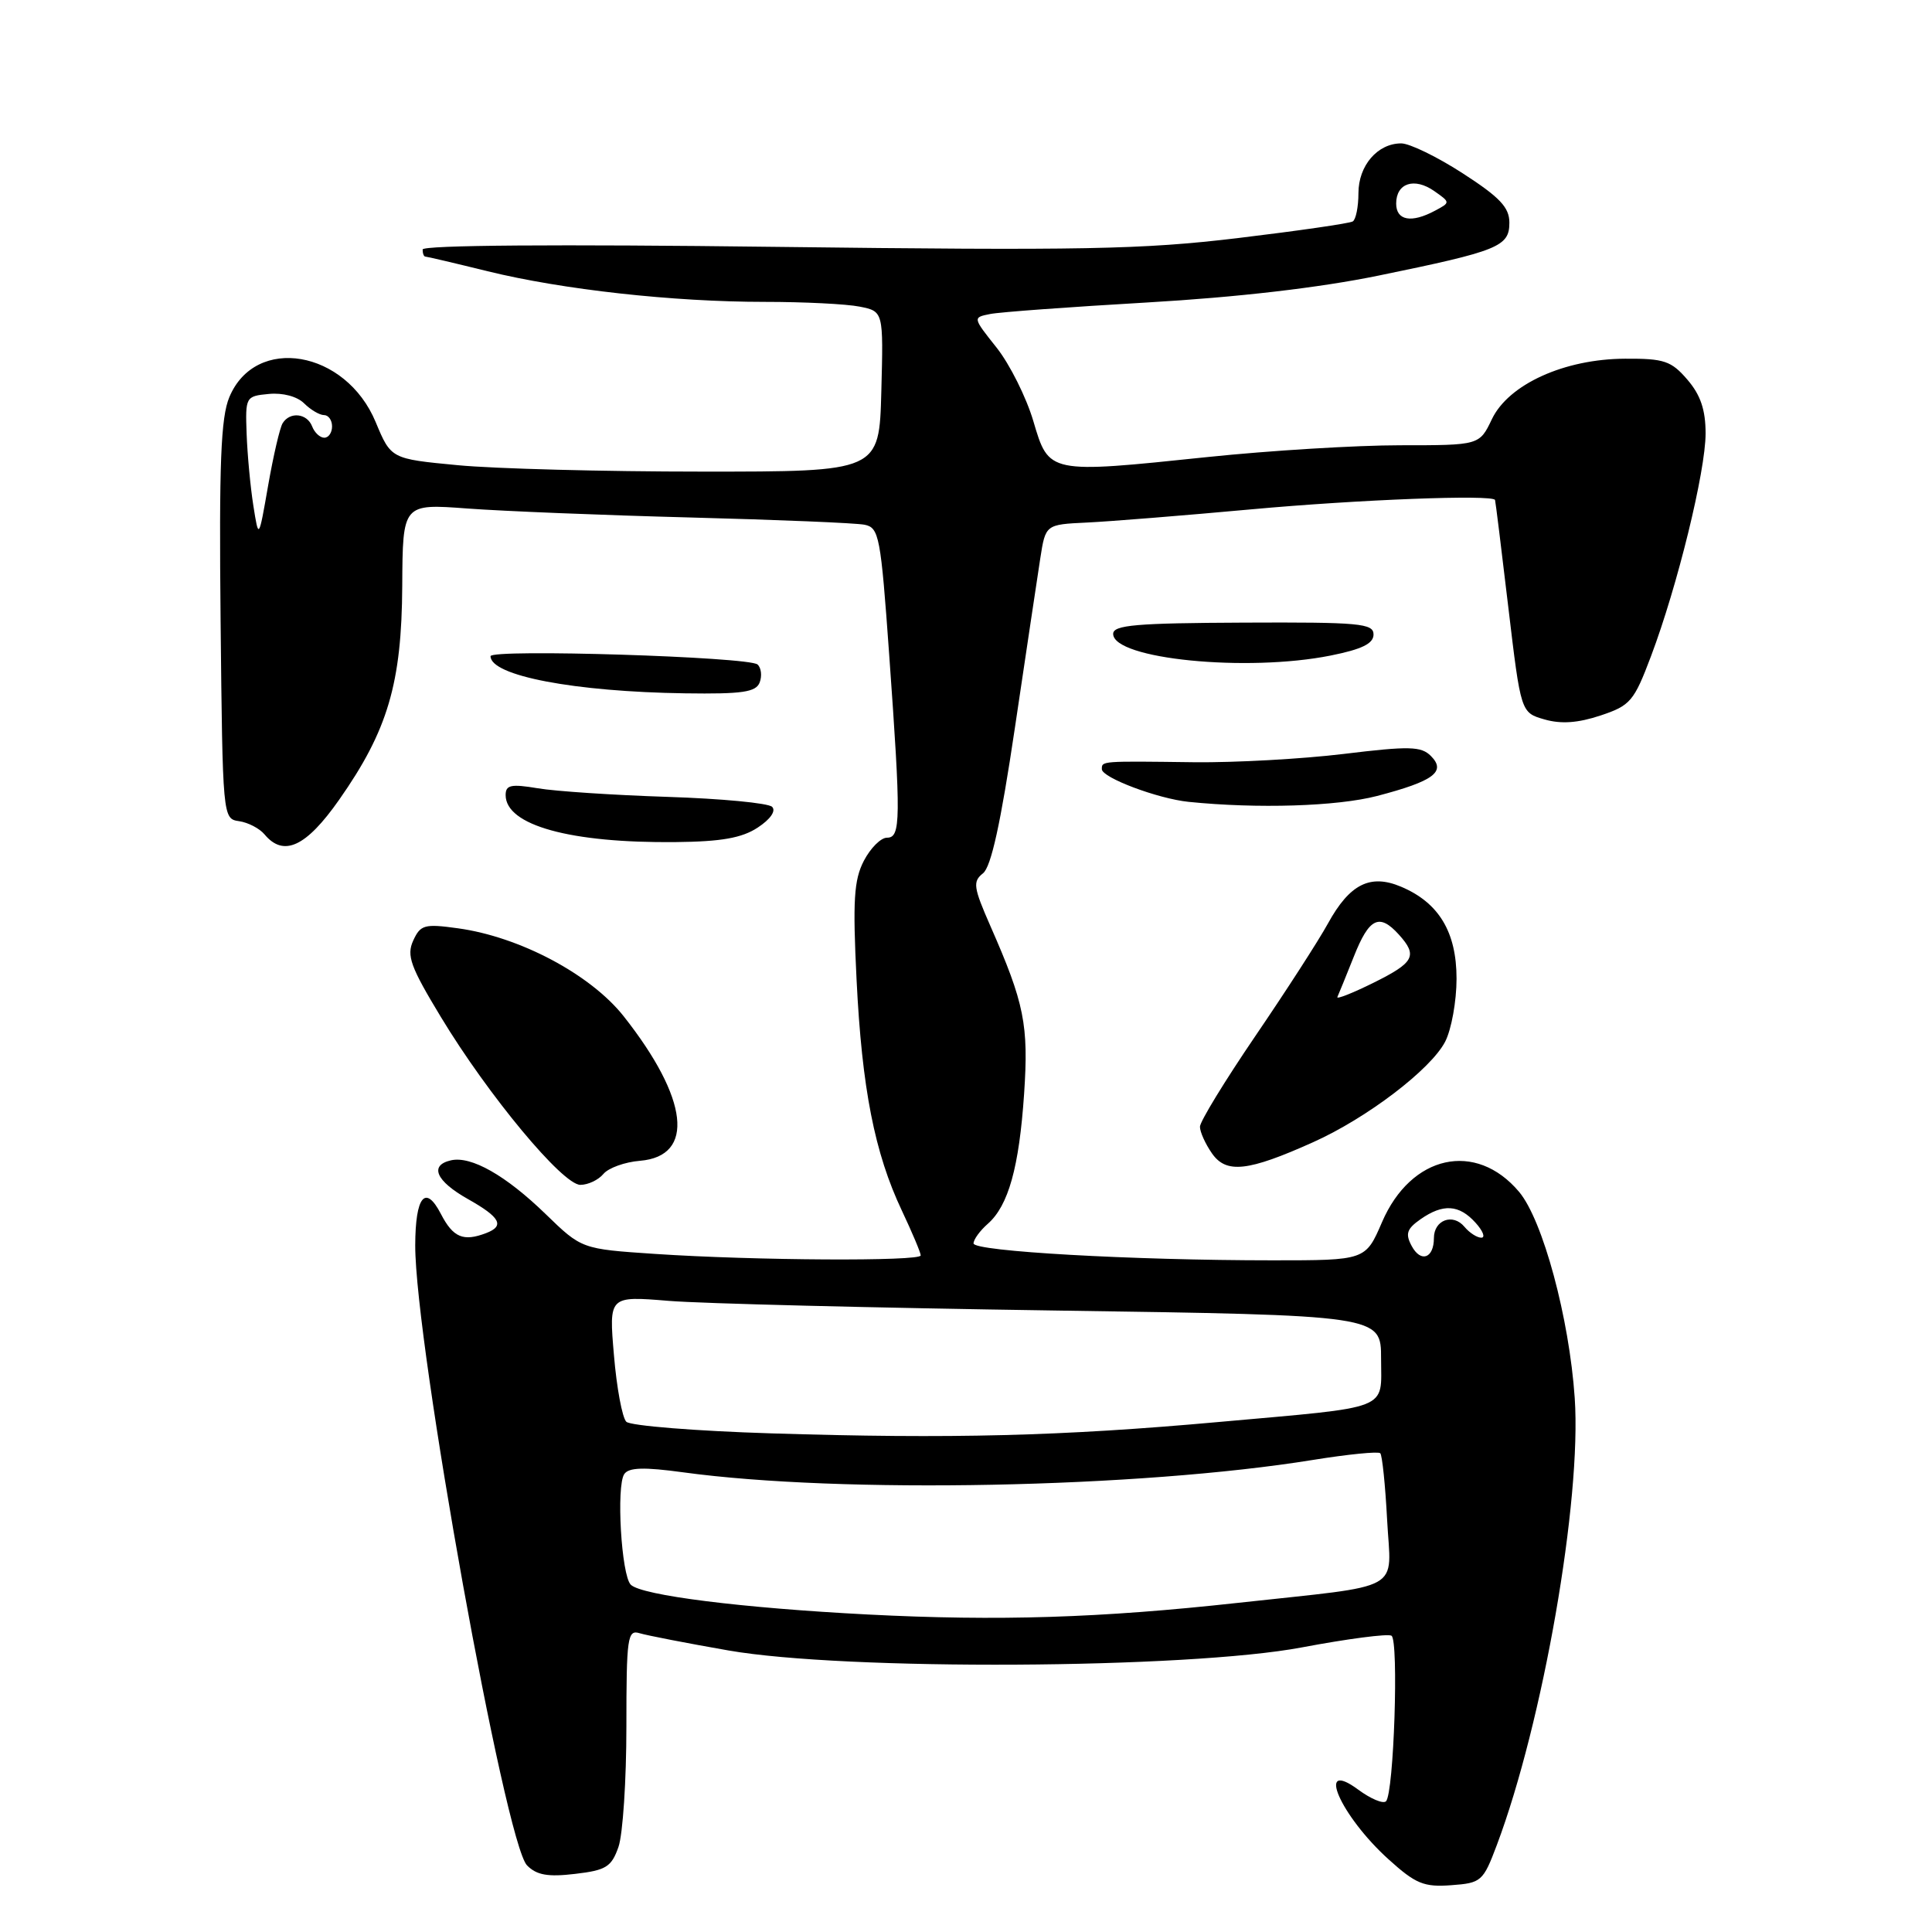 <?xml version="1.0" encoding="UTF-8" standalone="no"?>
<!DOCTYPE svg PUBLIC "-//W3C//DTD SVG 1.1//EN" "http://www.w3.org/Graphics/SVG/1.1/DTD/svg11.dtd" >
<svg xmlns="http://www.w3.org/2000/svg" xmlns:xlink="http://www.w3.org/1999/xlink" version="1.1" viewBox="0 0 256 256">
 <g >
 <path fill="currentColor"
d=" M 198.33 244.50 C 204.45 228.22 209.58 198.79 208.66 185.25 C 207.94 174.65 204.43 161.67 201.29 157.93 C 195.56 151.12 186.96 153.02 183.12 161.95 C 180.94 167.00 180.94 167.00 168.63 167.00 C 150.04 167.00 129.00 165.81 129.00 164.76 C 129.00 164.24 129.85 163.07 130.89 162.16 C 133.62 159.76 135.04 154.67 135.70 144.93 C 136.31 135.81 135.74 132.95 131.24 122.72 C 128.98 117.57 128.87 116.81 130.25 115.72 C 131.33 114.87 132.60 109.08 134.47 96.50 C 135.94 86.60 137.46 76.47 137.84 74.00 C 138.54 69.50 138.54 69.50 144.02 69.24 C 147.03 69.10 156.84 68.31 165.81 67.49 C 180.02 66.19 197.80 65.51 198.10 66.25 C 198.16 66.39 198.95 72.78 199.86 80.47 C 201.52 94.43 201.52 94.43 204.66 95.33 C 206.85 95.96 209.09 95.80 212.07 94.81 C 216.04 93.49 216.51 92.93 218.77 86.94 C 222.27 77.66 226.00 62.45 226.00 57.43 C 226.00 54.31 225.33 52.33 223.59 50.31 C 221.45 47.82 220.51 47.50 215.34 47.53 C 207.28 47.56 199.88 50.93 197.68 55.55 C 196.03 59.00 196.03 59.00 185.53 59.00 C 179.75 59.00 168.27 59.70 160.01 60.56 C 138.86 62.77 138.99 62.79 136.92 55.79 C 135.99 52.65 133.80 48.27 132.06 46.07 C 128.88 42.07 128.88 42.07 131.19 41.61 C 132.46 41.35 141.82 40.67 152.00 40.08 C 163.94 39.39 174.81 38.13 182.65 36.52 C 198.58 33.25 200.00 32.68 200.00 29.50 C 200.00 27.48 198.73 26.14 193.84 22.98 C 190.46 20.79 186.78 19.00 185.67 19.00 C 182.53 19.00 180.00 21.94 180.00 25.60 C 180.00 27.40 179.66 29.09 179.25 29.34 C 178.84 29.60 171.97 30.59 164.00 31.55 C 151.38 33.06 143.45 33.21 102.75 32.71 C 73.91 32.35 56.00 32.48 56.00 33.06 C 56.00 33.58 56.16 34.00 56.36 34.00 C 56.56 34.00 60.27 34.87 64.61 35.94 C 74.55 38.38 89.17 40.00 101.34 40.00 C 106.51 40.00 112.17 40.28 113.91 40.63 C 117.06 41.26 117.06 41.26 116.78 51.88 C 116.50 62.50 116.50 62.50 93.00 62.49 C 80.07 62.49 65.52 62.11 60.65 61.64 C 51.81 60.80 51.81 60.80 49.78 55.93 C 45.81 46.38 33.85 44.34 30.39 52.62 C 29.26 55.32 29.02 61.38 29.23 82.26 C 29.50 108.36 29.51 108.50 31.68 108.81 C 32.87 108.98 34.39 109.77 35.05 110.56 C 37.58 113.60 40.56 112.22 44.94 105.97 C 51.39 96.78 53.23 90.53 53.30 77.62 C 53.36 66.74 53.36 66.74 61.93 67.38 C 66.64 67.73 79.95 68.27 91.50 68.57 C 103.05 68.87 113.43 69.30 114.56 69.53 C 116.49 69.92 116.70 71.06 117.82 86.72 C 119.39 108.67 119.37 111.00 117.53 111.00 C 116.71 111.00 115.34 112.38 114.46 114.07 C 113.15 116.61 112.98 119.32 113.50 129.82 C 114.21 144.23 115.89 152.78 119.50 160.41 C 120.87 163.31 122.00 165.99 122.00 166.35 C 122.00 167.15 99.94 167.03 86.79 166.15 C 77.07 165.50 77.07 165.50 72.29 160.86 C 67.01 155.74 62.43 153.14 59.75 153.75 C 56.85 154.41 57.77 156.50 62.00 158.88 C 66.30 161.30 66.91 162.44 64.42 163.39 C 61.39 164.55 60.04 163.98 58.42 160.85 C 56.37 156.89 55.04 158.52 55.02 165.00 C 54.99 178.01 66.93 244.24 69.84 247.18 C 71.11 248.46 72.60 248.73 76.20 248.30 C 80.31 247.82 81.02 247.38 81.95 244.73 C 82.53 243.06 83.00 235.89 83.00 228.78 C 83.00 216.94 83.15 215.91 84.75 216.41 C 85.71 216.70 91.00 217.73 96.50 218.69 C 111.89 221.39 157.34 221.15 172.50 218.29 C 178.55 217.15 183.89 216.45 184.38 216.74 C 185.36 217.34 184.70 237.64 183.65 238.68 C 183.28 239.05 181.63 238.36 179.99 237.15 C 174.25 232.90 177.58 240.58 184.00 246.38 C 187.58 249.62 188.68 250.07 192.29 249.80 C 196.28 249.51 196.52 249.30 198.33 244.50 Z  M 79.95 155.56 C 80.61 154.76 82.80 153.97 84.81 153.81 C 92.13 153.19 91.26 145.58 82.64 134.66 C 78.24 129.10 68.85 124.12 60.65 123.00 C 56.24 122.39 55.71 122.54 54.75 124.64 C 53.85 126.62 54.39 128.10 58.42 134.76 C 64.68 145.12 74.55 157.00 76.90 157.00 C 77.92 157.00 79.29 156.35 79.95 155.56 Z  M 173.97 151.36 C 181.12 148.16 189.58 141.71 191.49 138.03 C 192.32 136.42 193.00 132.66 193.00 129.68 C 193.00 123.49 190.65 119.60 185.64 117.49 C 181.56 115.77 178.84 117.14 175.97 122.35 C 174.72 124.63 170.38 131.35 166.34 137.28 C 162.31 143.20 159.00 148.61 159.00 149.30 C 159.00 149.99 159.72 151.58 160.60 152.84 C 162.49 155.54 165.36 155.23 173.97 151.36 Z  M 100.40 109.66 C 102.08 108.56 102.85 107.45 102.31 106.91 C 101.81 106.41 95.58 105.82 88.45 105.59 C 81.33 105.36 73.59 104.85 71.25 104.45 C 67.71 103.86 67.00 104.01 67.00 105.35 C 67.00 109.36 75.58 111.73 89.55 111.58 C 95.57 111.52 98.30 111.04 100.40 109.66 Z  M 182.47 105.47 C 189.97 103.51 191.67 102.25 189.60 100.17 C 188.31 98.88 186.76 98.84 178.05 99.90 C 172.53 100.57 163.61 101.06 158.25 101.00 C 145.83 100.84 146.00 100.83 146.00 101.92 C 146.00 103.04 153.40 105.83 157.50 106.25 C 166.64 107.18 177.15 106.85 182.47 105.47 Z  M 100.66 90.43 C 100.99 89.57 100.87 88.50 100.38 88.05 C 99.27 87.03 65.00 85.96 65.00 86.95 C 65.00 89.54 76.10 91.66 90.78 91.87 C 98.37 91.98 100.17 91.71 100.66 90.43 Z  M 176.33 86.86 C 180.47 86.03 182.00 85.28 182.00 84.07 C 182.00 82.60 180.14 82.43 164.75 82.50 C 150.57 82.56 147.50 82.82 147.50 83.99 C 147.50 87.33 165.22 89.09 176.33 86.86 Z  M 115.00 213.93 C 98.31 213.07 85.00 211.40 83.58 209.98 C 82.33 208.73 81.64 196.90 82.72 195.32 C 83.32 194.44 85.34 194.38 90.52 195.09 C 111.44 197.95 150.94 197.17 173.96 193.45 C 178.61 192.70 182.63 192.30 182.89 192.56 C 183.15 192.81 183.56 196.79 183.80 201.38 C 184.31 211.10 186.42 209.93 164.00 212.39 C 145.79 214.39 132.32 214.82 115.00 213.93 Z  M 102.23 189.93 C 92.19 189.62 83.52 188.92 82.99 188.39 C 82.45 187.85 81.71 183.88 81.35 179.56 C 80.68 171.72 80.68 171.72 88.59 172.37 C 92.94 172.73 115.96 173.30 139.75 173.65 C 183.00 174.28 183.00 174.28 183.00 180.03 C 183.00 186.97 184.59 186.35 161.50 188.42 C 140.66 190.30 126.02 190.67 102.23 189.93 Z  M 187.05 165.09 C 186.19 163.49 186.41 162.83 188.22 161.56 C 191.21 159.47 193.32 159.60 195.50 162.00 C 196.50 163.10 196.85 164.00 196.28 164.00 C 195.71 164.00 194.71 163.35 194.05 162.56 C 192.52 160.72 190.00 161.65 190.00 164.05 C 190.00 166.74 188.26 167.36 187.05 165.09 Z  M 33.57 67.00 C 33.18 64.53 32.78 60.25 32.68 57.50 C 32.50 52.59 32.55 52.49 35.62 52.20 C 37.47 52.02 39.38 52.53 40.30 53.45 C 41.16 54.30 42.34 55.00 42.93 55.00 C 43.52 55.00 44.00 55.67 44.00 56.50 C 44.00 57.33 43.54 58.00 42.97 58.00 C 42.40 58.00 41.68 57.33 41.36 56.50 C 40.69 54.76 38.42 54.51 37.45 56.08 C 37.08 56.68 36.22 60.39 35.53 64.33 C 34.28 71.50 34.28 71.50 33.57 67.00 Z  M 185.00 26.97 C 185.00 24.26 187.41 23.47 190.05 25.32 C 192.19 26.82 192.19 26.83 190.16 27.91 C 187.02 29.60 185.00 29.23 185.00 26.97 Z  M 177.21 132.11 C 177.37 131.77 178.35 129.36 179.39 126.75 C 181.42 121.62 182.76 120.97 185.35 123.83 C 187.89 126.64 187.41 127.54 181.96 130.24 C 179.19 131.61 177.05 132.45 177.21 132.11 Z "/>
</g>
</svg>